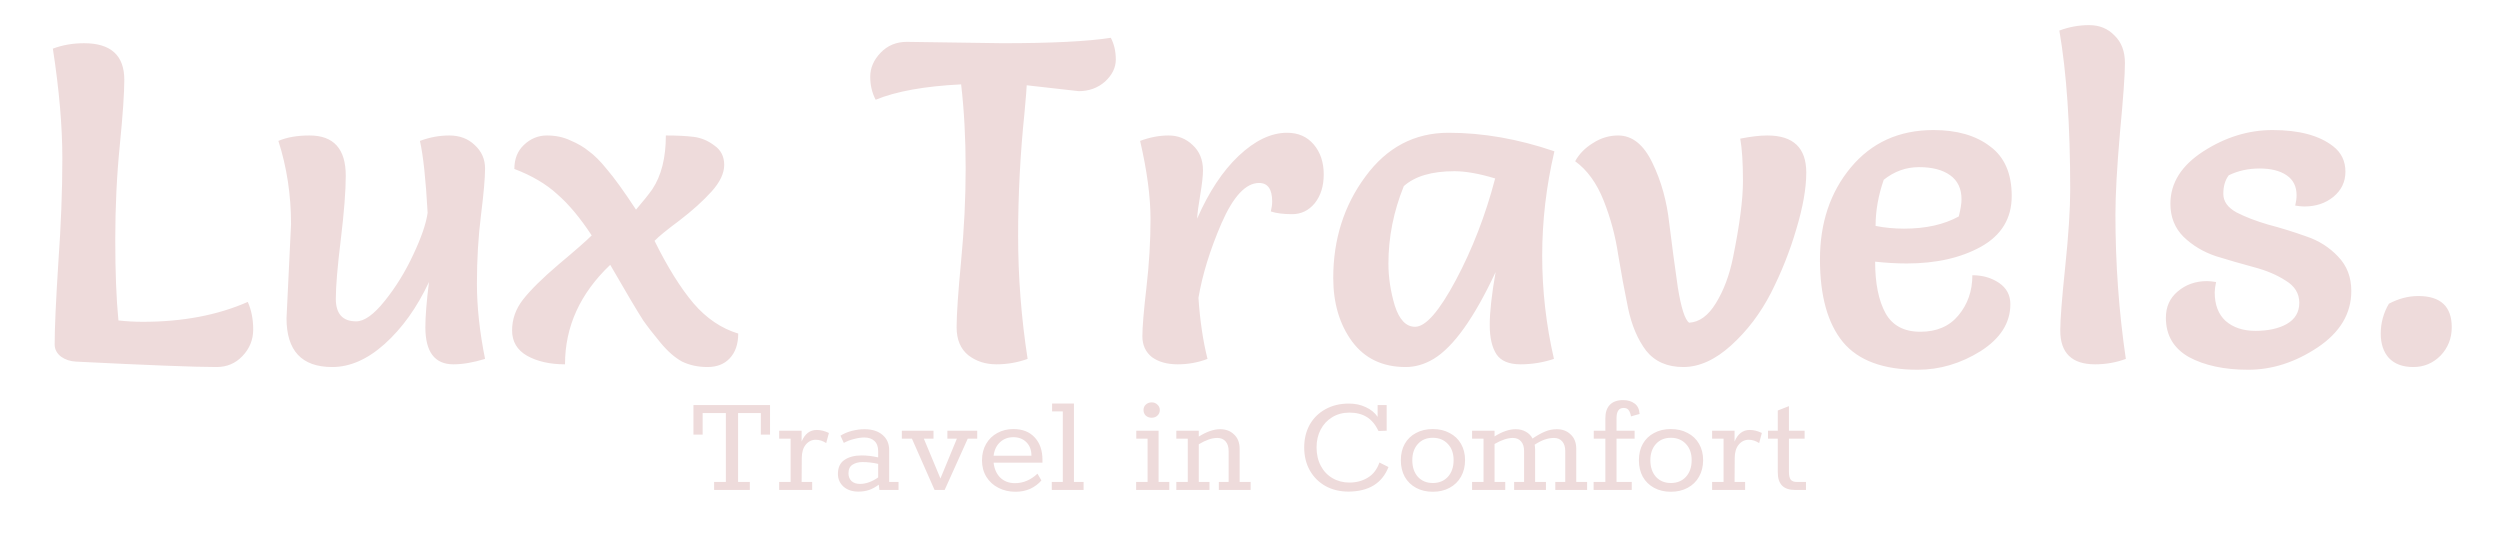 <svg width="398" height="87" viewBox="0 0 398 87" fill="none" xmlns="http://www.w3.org/2000/svg">
<g filter="url(#filter0_d_17_9)">
<path d="M8.414 3.744C9.95 3.168 11.606 2.88 13.382 2.88C17.654 2.88 19.79 4.824 19.79 8.712C19.79 10.824 19.55 14.304 19.07 19.152C18.59 23.952 18.35 28.944 18.35 34.128C18.35 39.312 18.518 43.608 18.854 47.016C20.15 47.16 21.446 47.232 22.742 47.232C29.078 47.232 34.646 46.176 39.446 44.064C40.022 45.36 40.31 46.824 40.31 48.456C40.31 50.088 39.734 51.504 38.582 52.704C37.478 53.856 36.11 54.432 34.478 54.432C31.07 54.432 23.606 54.144 12.086 53.568C11.174 53.52 10.382 53.256 9.71 52.776C9.038 52.248 8.702 51.6 8.702 50.832C8.702 48.288 8.894 43.992 9.278 37.944C9.71 31.896 9.926 26.328 9.926 21.24C9.926 16.104 9.422 10.272 8.414 3.744ZM45.614 46.656L46.334 31.68C46.334 27.024 45.662 22.608 44.318 18.432C45.662 17.856 47.318 17.568 49.286 17.568C53.126 17.568 55.046 19.704 55.046 23.976C55.046 26.376 54.782 29.76 54.254 34.128C53.726 38.448 53.462 41.592 53.462 43.56C53.462 45.96 54.542 47.16 56.702 47.16C57.998 47.16 59.51 46.08 61.238 43.92C63.014 41.712 64.526 39.264 65.774 36.576C67.07 33.84 67.838 31.608 68.078 29.88C67.79 24.6 67.382 20.784 66.854 18.432C68.39 17.856 69.95 17.568 71.534 17.568C73.166 17.568 74.51 18.072 75.566 19.08C76.67 20.088 77.222 21.336 77.222 22.824C77.222 24.312 77.006 26.784 76.574 30.24C76.142 33.696 75.926 37.32 75.926 41.112C75.926 44.856 76.358 48.864 77.222 53.136C75.35 53.712 73.67 54 72.182 54C69.206 54 67.718 52.032 67.718 48.096C67.718 46.368 67.91 43.968 68.294 40.896C66.374 44.976 64.022 48.264 61.238 50.76C58.502 53.208 55.718 54.432 52.886 54.432C48.038 54.432 45.614 51.84 45.614 46.656ZM117.525 49.104C117.525 50.784 117.069 52.104 116.157 53.064C115.293 53.976 114.117 54.432 112.629 54.432C111.141 54.432 109.797 54.144 108.597 53.568C107.445 52.944 106.293 51.936 105.141 50.544C103.989 49.152 103.077 47.976 102.405 47.016C101.445 45.528 99.693 42.576 97.149 38.16C92.349 42.72 89.949 48 89.949 54C87.549 54 85.533 53.544 83.901 52.632C82.317 51.72 81.525 50.376 81.525 48.6C81.525 46.824 82.101 45.192 83.253 43.704C84.453 42.168 86.349 40.296 88.941 38.088C91.581 35.88 93.333 34.344 94.197 33.48C92.373 30.696 90.549 28.512 88.725 26.928C86.949 25.296 84.669 23.952 81.885 22.896C81.885 21.312 82.389 20.04 83.397 19.08C84.453 18.072 85.677 17.568 87.069 17.568C88.461 17.568 89.709 17.832 90.813 18.36C91.965 18.84 92.949 19.416 93.765 20.088C94.629 20.712 95.565 21.648 96.573 22.896C97.773 24.288 99.333 26.448 101.253 29.376C102.405 28.032 103.269 26.952 103.845 26.136C105.285 23.976 106.005 21.12 106.005 17.568C107.781 17.568 109.245 17.64 110.397 17.784C111.597 17.928 112.701 18.384 113.709 19.152C114.765 19.872 115.293 20.904 115.293 22.248C115.293 23.592 114.621 25.008 113.277 26.496C111.933 27.984 110.229 29.52 108.165 31.104C106.101 32.64 104.781 33.72 104.205 34.344C106.269 38.52 108.333 41.832 110.397 44.28C112.461 46.68 114.837 48.288 117.525 49.104ZM144.372 2.664L159.564 2.88C167.436 2.88 173.196 2.592 176.844 2.016C177.372 3.024 177.636 4.176 177.636 5.472C177.636 6.768 177.06 7.944 175.908 9C174.756 10.008 173.364 10.512 171.732 10.512L163.452 9.576C163.452 9.912 163.332 11.4 163.092 14.04C162.42 20.52 162.084 27.024 162.084 33.552C162.084 40.08 162.588 46.608 163.596 53.136C162.012 53.712 160.356 54 158.628 54C156.9 54 155.412 53.52 154.164 52.56C152.916 51.552 152.292 50.064 152.292 48.096C152.292 46.08 152.532 42.552 153.012 37.512C153.492 32.472 153.732 27.576 153.732 22.824C153.732 18.024 153.492 13.56 153.012 9.432C147.204 9.72 142.668 10.536 139.404 11.88C138.828 10.776 138.54 9.552 138.54 8.208C138.54 6.816 139.092 5.544 140.196 4.392C141.3 3.24 142.692 2.664 144.372 2.664ZM192.234 53.136C190.746 53.712 189.162 54 187.482 54C185.802 54 184.434 53.616 183.378 52.848C182.37 52.032 181.866 50.928 181.866 49.536C181.866 48.096 182.082 45.504 182.514 41.76C182.946 38.016 183.162 34.392 183.162 30.888C183.162 27.336 182.61 23.184 181.506 18.432C183.042 17.856 184.554 17.568 186.042 17.568C187.53 17.568 188.802 18.072 189.858 19.08C190.962 20.088 191.514 21.432 191.514 23.112C191.514 23.976 191.37 25.272 191.082 27C190.794 28.68 190.626 29.952 190.578 30.816C192.45 26.544 194.658 23.208 197.202 20.808C199.794 18.36 202.362 17.136 204.906 17.136C206.682 17.136 208.098 17.76 209.154 19.008C210.21 20.256 210.738 21.84 210.738 23.76C210.738 25.632 210.258 27.168 209.298 28.368C208.338 29.52 207.138 30.096 205.698 30.096C204.306 30.096 203.178 29.952 202.314 29.664C202.458 29.088 202.53 28.56 202.53 28.08C202.53 26.112 201.834 25.128 200.442 25.128C198.33 25.128 196.338 27.264 194.466 31.536C192.642 35.76 191.418 39.72 190.794 43.416C191.034 47.016 191.514 50.256 192.234 53.136ZM247.461 20.088C246.165 25.608 245.517 31.152 245.517 36.72C245.517 42.24 246.141 47.712 247.389 53.136C245.661 53.712 243.885 54 242.061 54C240.237 54 238.965 53.472 238.245 52.416C237.525 51.312 237.165 49.752 237.165 47.736C237.165 45.672 237.477 42.864 238.101 39.312C234.693 46.608 231.405 51.216 228.237 53.136C226.797 54 225.309 54.432 223.773 54.432C220.125 54.432 217.293 53.088 215.277 50.4C213.261 47.664 212.253 44.28 212.253 40.248C212.253 34.104 213.957 28.728 217.365 24.12C220.773 19.464 225.189 17.136 230.613 17.136C236.085 17.136 241.701 18.12 247.461 20.088ZM238.029 24.408C235.485 23.64 233.325 23.256 231.549 23.256C227.949 23.256 225.261 24.048 223.485 25.632C221.853 29.664 221.037 33.768 221.037 37.944C221.037 40.152 221.373 42.384 222.045 44.64C222.765 46.896 223.845 48.024 225.285 48.024C226.965 48.024 229.125 45.552 231.765 40.608C234.405 35.664 236.493 30.264 238.029 24.408ZM281.943 42.624C280.263 45.888 278.151 48.672 275.607 50.976C273.063 53.28 270.519 54.432 267.975 54.432C265.431 54.432 263.463 53.568 262.071 51.84C260.727 50.064 259.767 47.808 259.191 45.072C258.615 42.288 258.087 39.432 257.607 36.504C257.175 33.576 256.407 30.72 255.303 27.936C254.199 25.152 252.687 23.064 250.767 21.672C251.391 20.52 252.327 19.56 253.575 18.792C254.823 17.976 256.167 17.568 257.607 17.568C259.863 17.568 261.687 19.032 263.079 21.96C264.471 24.84 265.359 28.032 265.743 31.536C266.175 35.04 266.631 38.448 267.111 41.76C267.639 45.024 268.239 46.896 268.911 47.376C270.543 47.28 271.959 46.248 273.159 44.28C274.407 42.264 275.319 39.84 275.895 37.008C276.951 31.824 277.479 27.768 277.479 24.84C277.479 21.912 277.335 19.656 277.047 18.072C278.727 17.736 280.167 17.568 281.367 17.568C285.495 17.568 287.559 19.536 287.559 23.472C287.559 25.968 287.031 28.968 285.975 32.472C284.967 35.928 283.623 39.312 281.943 42.624ZM298.521 37.656C298.521 41.112 299.073 43.848 300.177 45.864C301.281 47.832 303.129 48.816 305.721 48.816C308.313 48.816 310.329 47.952 311.769 46.224C313.257 44.448 314.001 42.312 314.001 39.816C315.633 39.816 317.049 40.224 318.249 41.04C319.449 41.856 320.049 42.984 320.049 44.424C320.049 47.4 318.465 49.896 315.297 51.912C312.129 53.88 308.793 54.864 305.289 54.864C299.817 54.864 295.857 53.4 293.409 50.472C290.961 47.496 289.737 43.104 289.737 37.296C289.737 31.488 291.369 26.616 294.633 22.68C297.945 18.696 302.337 16.704 307.809 16.704C311.553 16.704 314.553 17.568 316.809 19.296C319.113 20.976 320.265 23.616 320.265 27.216C320.265 30.768 318.633 33.456 315.369 35.28C312.153 37.056 308.217 37.944 303.561 37.944C301.929 37.944 300.249 37.848 298.521 37.656ZM298.593 31.968C300.033 32.256 301.545 32.4 303.129 32.4C306.585 32.4 309.489 31.752 311.841 30.456C312.129 29.304 312.273 28.392 312.273 27.72C312.273 26.04 311.673 24.768 310.473 23.904C309.273 23.04 307.617 22.608 305.505 22.608C303.441 22.608 301.569 23.28 299.889 24.624C299.025 27.12 298.593 29.568 298.593 31.968ZM327.849 0.864C329.385 0.288 330.969 -4.29153e-06 332.601 -4.29153e-06C334.233 -4.29153e-06 335.577 0.552 336.633 1.656C337.737 2.712 338.289 4.176 338.289 6.048C338.289 7.872 338.025 11.568 337.497 17.136C337.017 22.656 336.777 27 336.777 30.168C336.777 37.992 337.329 45.648 338.433 53.136C336.897 53.712 335.265 54 333.537 54C329.841 54 327.993 52.2 327.993 48.6C327.993 46.872 328.257 43.488 328.785 38.448C329.313 33.36 329.577 29.28 329.577 26.208C329.577 15.984 329.001 7.536 327.849 0.864ZM352.8 40.896C352.656 41.568 352.584 42.12 352.584 42.552C352.584 44.52 353.16 46.032 354.312 47.088C355.512 48.144 357.096 48.672 359.064 48.672C361.08 48.672 362.736 48.312 364.032 47.592C365.376 46.824 366.048 45.696 366.048 44.208C366.048 42.72 365.328 41.544 363.888 40.68C362.496 39.768 360.792 39.048 358.776 38.52C356.808 37.992 354.816 37.416 352.8 36.792C350.784 36.12 349.056 35.088 347.616 33.696C346.224 32.304 345.528 30.552 345.528 28.44C345.528 25.128 347.28 22.344 350.784 20.088C354.288 17.832 357.96 16.704 361.8 16.704C366.024 16.704 369.24 17.568 371.448 19.296C372.744 20.304 373.392 21.648 373.392 23.328C373.392 24.96 372.744 26.304 371.448 27.36C370.2 28.368 368.664 28.872 366.84 28.872C366.456 28.872 365.976 28.824 365.4 28.728C365.544 28.104 365.616 27.552 365.616 27.072C365.616 25.68 365.088 24.624 364.032 23.904C362.976 23.184 361.536 22.824 359.712 22.824C357.936 22.824 356.304 23.184 354.816 23.904C354.24 24.672 353.952 25.656 353.952 26.856C353.952 28.056 354.648 29.04 356.04 29.808C357.432 30.528 359.112 31.176 361.08 31.752C363.096 32.28 365.112 32.904 367.128 33.624C369.144 34.296 370.848 35.376 372.24 36.864C373.632 38.304 374.328 40.128 374.328 42.336C374.328 45.936 372.528 48.936 368.928 51.336C365.376 53.688 361.704 54.864 357.912 54.864C354.12 54.864 350.976 54.192 348.48 52.848C346.032 51.456 344.808 49.368 344.808 46.584C344.808 44.856 345.432 43.464 346.68 42.408C347.976 41.304 349.536 40.752 351.36 40.752C351.744 40.752 352.224 40.8 352.8 40.896ZM380.31 44.352C381.846 43.536 383.406 43.128 384.99 43.128C388.542 43.128 390.318 44.784 390.318 48.096C390.318 49.872 389.718 51.384 388.518 52.632C387.318 53.832 385.878 54.432 384.198 54.432C382.518 54.432 381.222 53.952 380.31 52.992C379.446 52.032 379.014 50.736 379.014 49.104C379.014 47.424 379.446 45.84 380.31 44.352Z" fill="#EEDBDB"/>
</g>
<path d="M113.685 76.728H115.557V65.76H111.861V69.192H110.397V64.488H122.589V69.192H121.125V65.76H117.501V76.728H119.373V78H113.685V76.728ZM130.043 68.448C130.651 68.448 131.291 68.608 131.963 68.928L131.531 70.536C130.987 70.184 130.435 70.008 129.875 70.008C129.235 70.008 128.699 70.272 128.267 70.8C127.851 71.312 127.643 72.024 127.643 72.936L127.619 76.728H129.299V78H124.043V76.728H125.867V69.84H124.043V68.568H127.619V70.296C128.131 69.064 128.939 68.448 130.043 68.448ZM143.045 76.728V78H139.997L139.901 77.16C139.389 77.544 138.877 77.824 138.365 78C137.853 78.176 137.277 78.264 136.637 78.264C135.677 78.264 134.893 78 134.285 77.472C133.693 76.928 133.397 76.256 133.397 75.456C133.397 74.432 133.741 73.688 134.429 73.224C135.133 72.744 136.053 72.504 137.189 72.504C138.005 72.504 138.877 72.608 139.805 72.816V71.832C139.805 71.112 139.605 70.568 139.205 70.2C138.821 69.832 138.277 69.648 137.573 69.648C137.109 69.648 136.573 69.728 135.965 69.888C135.373 70.032 134.829 70.24 134.333 70.512L133.805 69.36C134.333 69.024 134.941 68.768 135.629 68.592C136.333 68.416 136.989 68.328 137.597 68.328C138.829 68.328 139.797 68.632 140.501 69.24C141.205 69.832 141.557 70.64 141.557 71.664V76.728H143.045ZM135.077 75.36C135.077 75.856 135.237 76.264 135.557 76.584C135.893 76.888 136.341 77.04 136.901 77.04C137.845 77.04 138.813 76.696 139.805 76.008V73.848C138.957 73.656 138.125 73.56 137.309 73.56C136.669 73.56 136.133 73.704 135.701 73.992C135.285 74.264 135.077 74.72 135.077 75.36ZM145.182 69.84H143.574V68.568H148.614V69.84H147.078L149.718 76.176L152.334 69.84H150.822V68.568H155.574V69.84H154.062L150.39 78H148.782L145.182 69.84ZM165.958 73.656H158.182C158.294 74.664 158.654 75.464 159.262 76.056C159.87 76.632 160.646 76.92 161.59 76.92C162.902 76.92 164.094 76.416 165.166 75.408L165.79 76.488C165.326 77.032 164.742 77.472 164.038 77.808C163.334 78.128 162.542 78.288 161.662 78.288C160.67 78.288 159.766 78.08 158.95 77.664C158.134 77.248 157.494 76.664 157.03 75.912C156.566 75.144 156.334 74.272 156.334 73.296C156.334 72.304 156.55 71.432 156.982 70.68C157.43 69.912 158.03 69.328 158.782 68.928C159.55 68.512 160.398 68.304 161.326 68.304C162.766 68.304 163.894 68.744 164.71 69.624C165.542 70.504 165.958 71.696 165.958 73.2V73.656ZM164.206 72.552C164.206 71.64 163.934 70.92 163.39 70.392C162.862 69.864 162.174 69.6 161.326 69.6C160.494 69.6 159.79 69.864 159.214 70.392C158.638 70.92 158.294 71.64 158.182 72.552H164.206ZM167.445 76.728H169.197V65.496H167.493V64.248H170.973V76.728H172.509V78H167.445V76.728ZM183.344 66.504C182.976 66.504 182.664 66.392 182.408 66.168C182.168 65.928 182.048 65.632 182.048 65.28C182.048 64.928 182.168 64.64 182.408 64.416C182.664 64.176 182.976 64.056 183.344 64.056C183.712 64.056 184.016 64.176 184.256 64.416C184.512 64.64 184.64 64.928 184.64 65.28C184.64 65.632 184.512 65.928 184.256 66.168C184.016 66.392 183.712 66.504 183.344 66.504ZM180.872 76.728H182.696V69.84H180.896V68.568H184.448V76.728H186.152V78H180.872V76.728ZM199.102 76.728V78H194.038V76.728H195.598V71.808C195.598 71.152 195.438 70.64 195.118 70.272C194.798 69.904 194.358 69.72 193.798 69.72C193.334 69.72 192.862 69.808 192.382 69.984C191.918 70.144 191.406 70.392 190.846 70.728V76.728H192.55V78H187.27V76.728H189.094V69.84H187.27V68.568H190.846V69.504C192.094 68.72 193.23 68.328 194.254 68.328C195.15 68.328 195.886 68.608 196.462 69.168C197.054 69.712 197.35 70.48 197.35 71.472V76.728H199.102ZM221.045 74.352C220.037 76.928 217.925 78.232 214.709 78.264C213.317 78.264 212.085 77.968 211.013 77.376C209.941 76.768 209.109 75.936 208.517 74.88C207.925 73.824 207.629 72.608 207.629 71.232C207.629 69.888 207.917 68.688 208.493 67.632C209.085 66.576 209.917 65.752 210.989 65.16C212.077 64.552 213.325 64.248 214.733 64.248C215.741 64.248 216.645 64.44 217.445 64.824C218.245 65.192 218.869 65.704 219.317 66.36V64.488H220.757V68.568L219.461 68.616C218.965 67.592 218.341 66.848 217.589 66.384C216.837 65.92 215.917 65.688 214.829 65.688C213.789 65.688 212.869 65.936 212.069 66.432C211.285 66.912 210.677 67.568 210.245 68.4C209.813 69.232 209.597 70.168 209.597 71.208C209.597 72.328 209.821 73.312 210.269 74.16C210.717 75.008 211.341 75.664 212.141 76.128C212.941 76.592 213.837 76.824 214.829 76.824C215.917 76.824 216.885 76.568 217.733 76.056C218.597 75.544 219.221 74.736 219.605 73.632L221.045 74.352ZM228.102 78.288C227.094 78.288 226.206 78.08 225.438 77.664C224.67 77.248 224.07 76.664 223.638 75.912C223.222 75.144 223.014 74.264 223.014 73.272C223.014 72.28 223.222 71.408 223.638 70.656C224.07 69.904 224.67 69.328 225.438 68.928C226.206 68.512 227.094 68.304 228.102 68.304C229.11 68.304 229.998 68.512 230.766 68.928C231.55 69.328 232.158 69.904 232.59 70.656C233.022 71.408 233.238 72.272 233.238 73.248C233.238 74.24 233.022 75.12 232.59 75.888C232.158 76.656 231.55 77.248 230.766 77.664C229.998 78.08 229.11 78.288 228.102 78.288ZM228.102 76.896C229.094 76.896 229.894 76.568 230.502 75.912C231.11 75.24 231.414 74.352 231.414 73.248C231.414 72.176 231.11 71.32 230.502 70.68C229.894 70.024 229.094 69.696 228.102 69.696C227.11 69.696 226.318 70.024 225.726 70.68C225.134 71.336 224.838 72.2 224.838 73.272C224.838 74.36 225.134 75.24 225.726 75.912C226.334 76.568 227.126 76.896 228.102 76.896ZM252.668 76.728V78H247.604V76.728H249.188V71.808C249.188 71.152 249.028 70.64 248.708 70.272C248.388 69.904 247.948 69.72 247.388 69.72C246.412 69.72 245.388 70.08 244.316 70.8C244.364 71.04 244.388 71.28 244.388 71.52V76.728H246.116V78H241.052V76.728H242.636V71.808C242.636 71.152 242.476 70.64 242.156 70.272C241.836 69.904 241.396 69.72 240.836 69.72C240.02 69.72 239.052 70.04 237.932 70.68V76.728H239.636V78H234.356V76.728H236.18V69.84H234.356V68.568H237.932V69.48C239.148 68.712 240.268 68.328 241.292 68.328C241.916 68.328 242.46 68.464 242.924 68.736C243.388 68.992 243.74 69.352 243.98 69.816C244.684 69.336 245.34 68.968 245.948 68.712C246.556 68.456 247.188 68.328 247.844 68.328C248.74 68.328 249.476 68.608 250.052 69.168C250.644 69.712 250.94 70.48 250.94 71.472V76.728H252.668ZM253.703 76.728H255.575V69.84H253.727V68.568H255.575V66.552C255.575 65.656 255.807 64.96 256.271 64.464C256.751 63.952 257.463 63.696 258.407 63.696C259.127 63.696 259.727 63.872 260.207 64.224C260.703 64.576 260.975 65.136 261.023 65.904L259.655 66.288C259.575 65.84 259.447 65.504 259.271 65.28C259.111 65.056 258.847 64.944 258.479 64.944C257.727 64.944 257.351 65.488 257.351 66.576V68.568H260.231V69.84H257.351V76.728H259.775V78H253.703V76.728ZM266.001 78.288C264.993 78.288 264.105 78.08 263.337 77.664C262.569 77.248 261.969 76.664 261.537 75.912C261.121 75.144 260.913 74.264 260.913 73.272C260.913 72.28 261.121 71.408 261.537 70.656C261.969 69.904 262.569 69.328 263.337 68.928C264.105 68.512 264.993 68.304 266.001 68.304C267.009 68.304 267.897 68.512 268.665 68.928C269.449 69.328 270.057 69.904 270.489 70.656C270.921 71.408 271.137 72.272 271.137 73.248C271.137 74.24 270.921 75.12 270.489 75.888C270.057 76.656 269.449 77.248 268.665 77.664C267.897 78.08 267.009 78.288 266.001 78.288ZM266.001 76.896C266.993 76.896 267.793 76.568 268.401 75.912C269.009 75.24 269.313 74.352 269.313 73.248C269.313 72.176 269.009 71.32 268.401 70.68C267.793 70.024 266.993 69.696 266.001 69.696C265.009 69.696 264.217 70.024 263.625 70.68C263.033 71.336 262.737 72.2 262.737 73.272C262.737 74.36 263.033 75.24 263.625 75.912C264.233 76.568 265.025 76.896 266.001 76.896ZM278.567 68.448C279.175 68.448 279.815 68.608 280.487 68.928L280.055 70.536C279.511 70.184 278.959 70.008 278.399 70.008C277.759 70.008 277.223 70.272 276.791 70.8C276.375 71.312 276.167 72.024 276.167 72.936L276.143 76.728H277.823V78H272.567V76.728H274.391V69.84H272.567V68.568H276.143V70.296C276.655 69.064 277.463 68.448 278.567 68.448ZM285.76 78C283.936 78 283.024 77.072 283.024 75.216V69.84H281.464V68.568H283.024V65.352L284.8 64.656V68.568H287.296V69.84H284.8V75.12C284.8 75.712 284.896 76.128 285.088 76.368C285.28 76.608 285.608 76.728 286.072 76.728H287.512V78H285.76Z" fill="#EEDBDB"/>
<defs>
<filter id="filter0_d_17_9" x="4.414" y="0" width="389.904" height="62.864" filterUnits="userSpaceOnUse" color-interpolation-filters="sRGB">
<feFlood flood-opacity="0" result="BackgroundImageFix"/>
<feColorMatrix in="SourceAlpha" type="matrix" values="0 0 0 0 0 0 0 0 0 0 0 0 0 0 0 0 0 0 127 0" result="hardAlpha"/>
<feOffset dy="4"/>
<feGaussianBlur stdDeviation="2"/>
<feComposite in2="hardAlpha" operator="out"/>
<feColorMatrix type="matrix" values="0 0 0 0 0 0 0 0 0 0 0 0 0 0 0 0 0 0 0.25 0"/>
<feBlend mode="normal" in2="BackgroundImageFix" result="effect1_dropShadow_17_9"/>
<feBlend mode="normal" in="SourceGraphic" in2="effect1_dropShadow_17_9" result="shape"/>
</filter>
</defs>
</svg>

